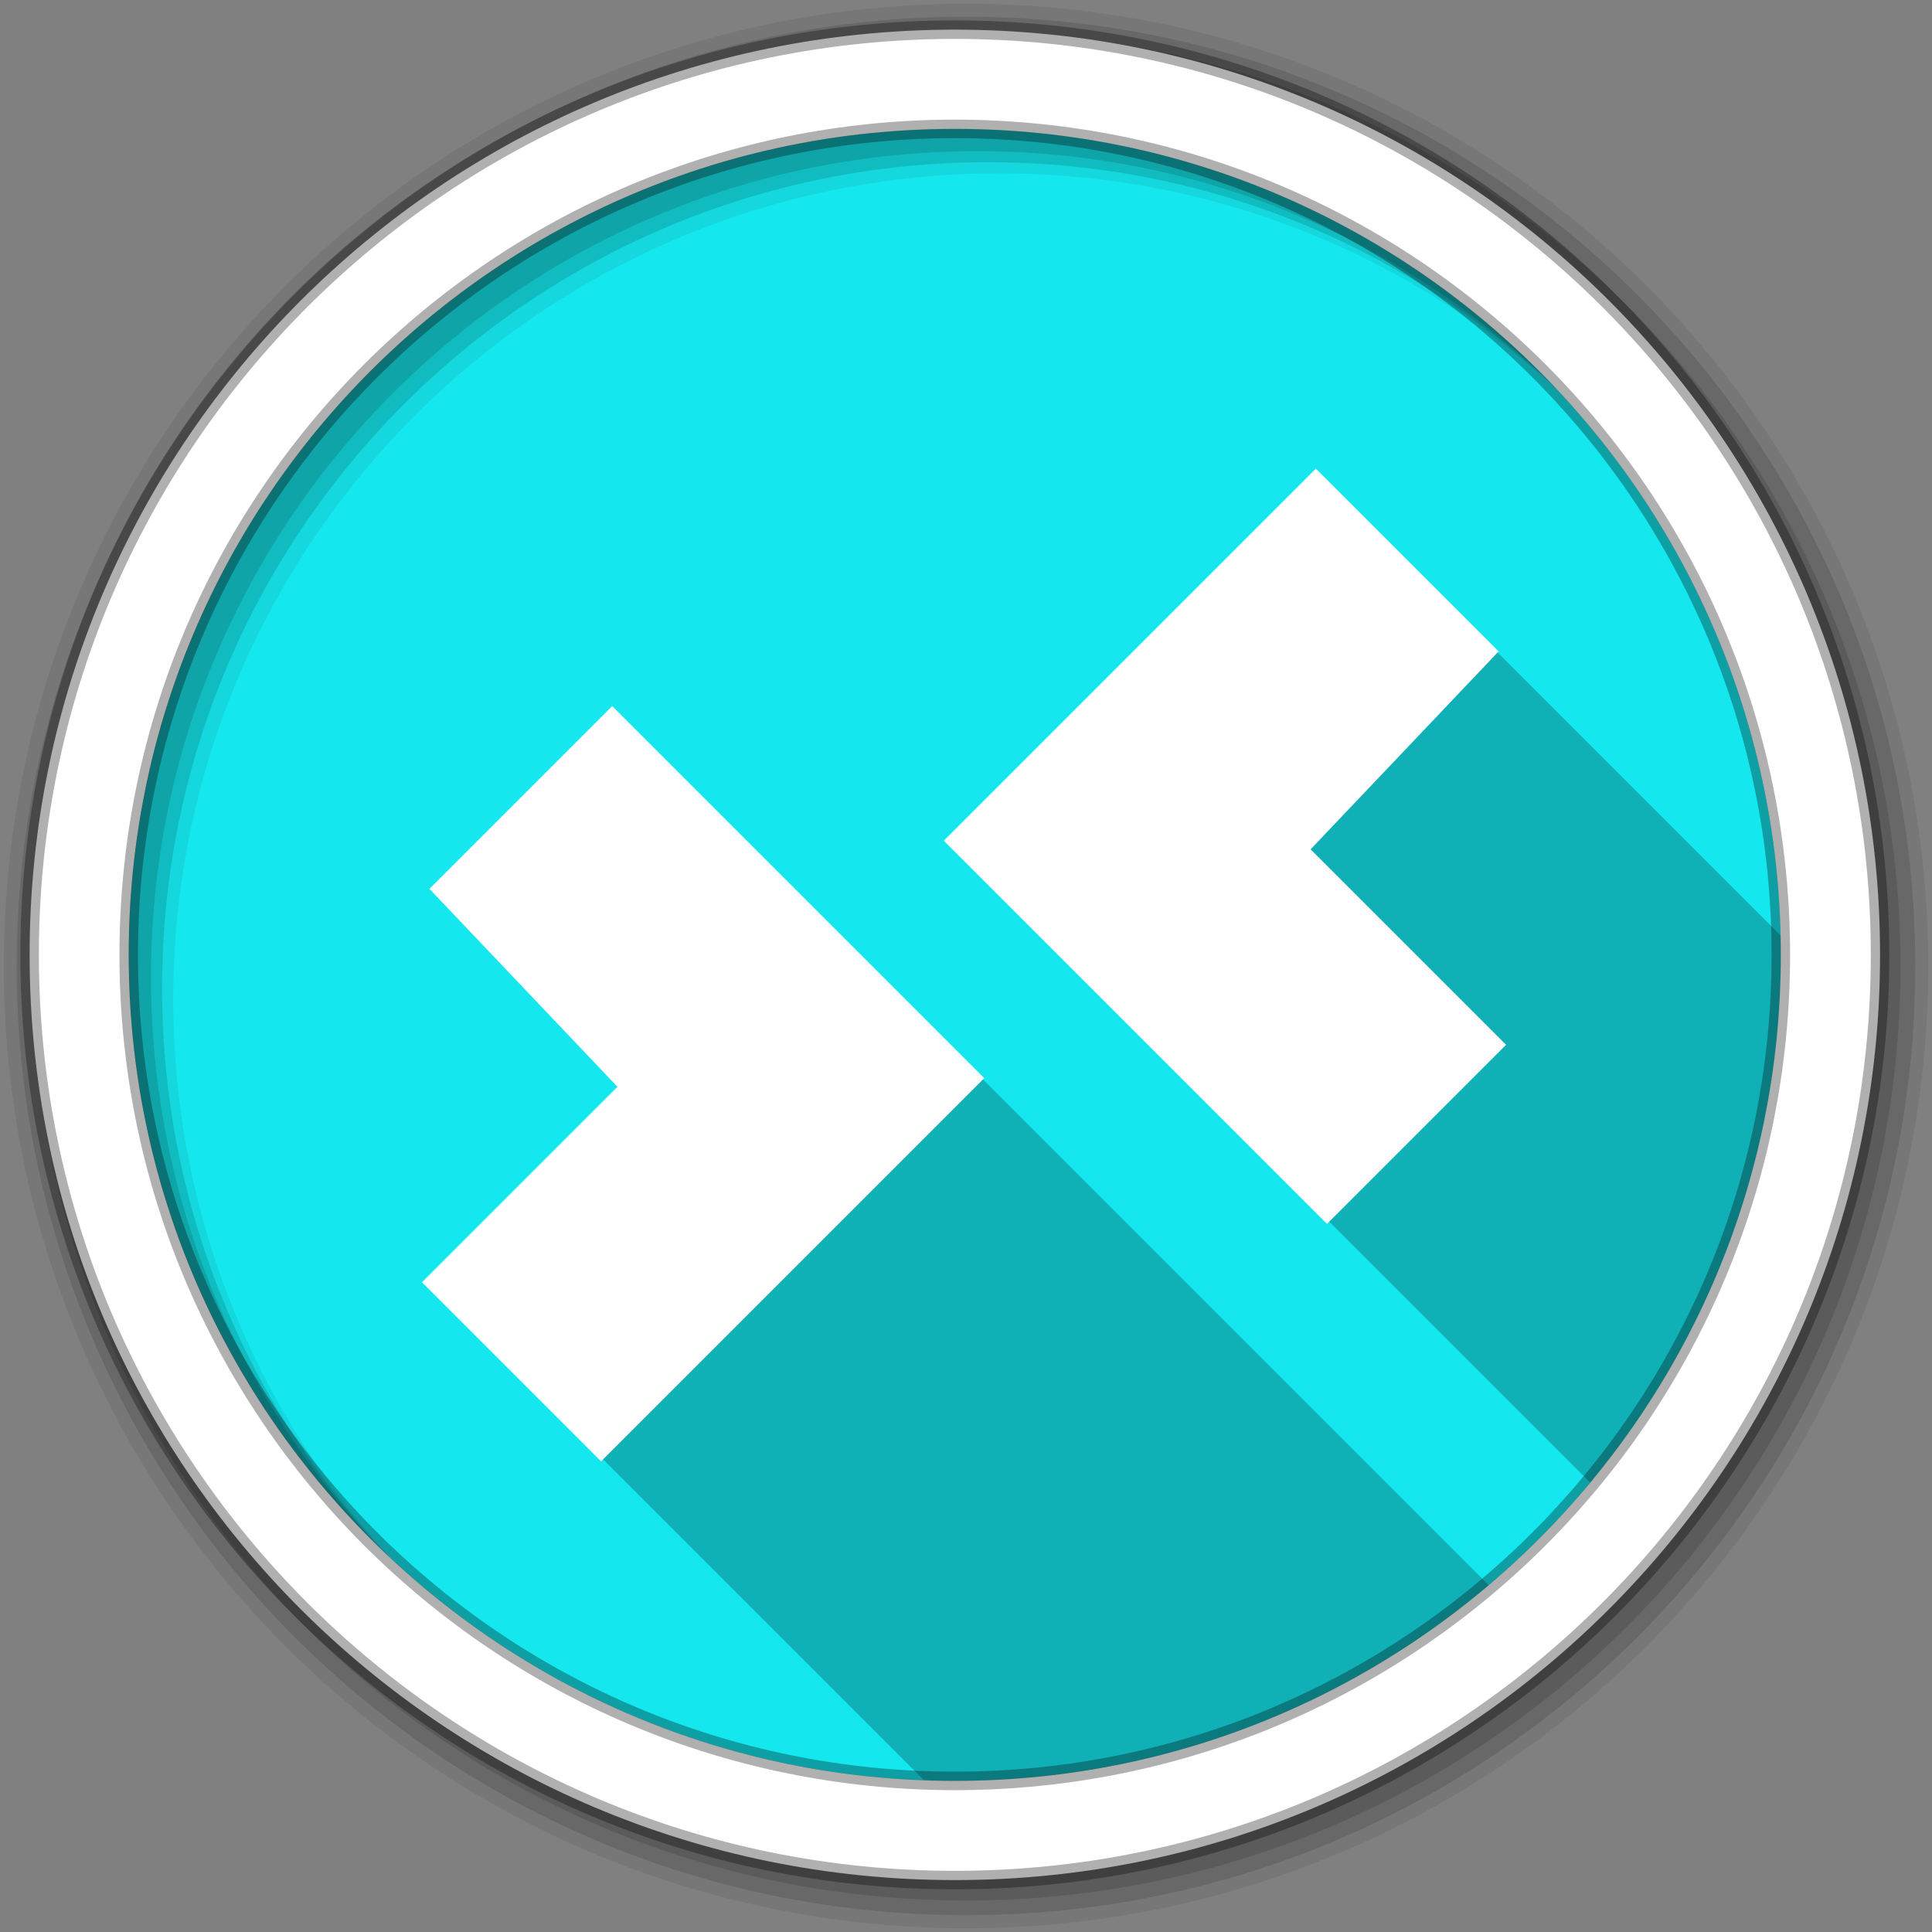 <?xml version="1.0" encoding="UTF-8" standalone="no"?>
<svg xmlns="http://www.w3.org/2000/svg" height="512" viewBox="0 0 512 512" width="512" version="1.1">
 <rect x="0" y="0" width="512" height="512" fill="#808080" stroke="none"/>
 <g id="g4" transform="translate(0,-540.36)">
  <path id="path6" d="m471.95 793.41c0 120.9-98.01 218.9-218.9 218.9-120.9 0-218.9-98.01-218.9-218.9 0-120.9 98.01-218.9 218.9-218.9 120.9 0 218.9 98.01 218.9 218.9" fill-rule="evenodd" fill="#15e7ee"/>
  <path id="path8" d="m349.28 125.34-97.72 97.69 1 1 20.875 20.875 0.031 0.031 78.78 78.78 1 1 1 1 1 1 0.969 0.969 1 1 1 1 1 1 1 1 1 1 0.969 0.969 1 1 1 1 1 1 1 1 1 1 0.969 0.969 1 1 1 1 1 1 1 1 1 1 0.969 0.969 1 1 1 1 1 1 1 1 1 1 1 1 0.969 0.969 1 1 1 1 1 1 1 1 1 1 0.969 0.969 1 1 1 1 1 1 1 1 1 1 0.969 0.969 1 1 1 1 0.813 0.813 0.188 0.188 1 1 1 1 1 1 0.969 0.969 1 1 1 1 1 1 1 1 1 1 0.969 0.969 1 1 1 1 1 1 1 1 1 1 0.969 0.969 1 1 1 1 1 1 1 1 1 1 0.969 0.969 1 1 1 1 1 1 0.531 0.531c31.54-37.93 50.5-86.66 50.5-139.84 0-1.722-0.023-3.444-0.063-5.156l-0.406-0.406c-0.001-0.001-0.957-0.958-1-1-0.001-0.001-0.957-0.958-1-1l-0.969-0.969-1-1-1-1-1-1-1-1-1-1-1-1-0.969-0.969-1-1-1-1-1-1-1-1-1-1-0.969-0.969-1-1-1-1-1-1-1-1-1-1-0.969-0.969-1-1-1-1-1-1-1-1-1-1-0.969-0.969-1-1-1-1-1-1-1-1-1-1-1-1-0.969-0.969-1-1-1-1-1-1-1-1-1-1-0.969-0.969-1-1-1-1-1-1-1-1-1-1-0.969-0.969-1-1-1-1-1-1-1-1-1-1-1-1-0.969-0.969-1-1-1-1-1-1-1-1-1-1-0.969-0.969-1-1-1-1-1-1-1-1-1-1-0.969-0.969-1-1-1-1-1-1-1-1-1-1-0.969-0.969-1-1-1-1-1-1-47.563-47.531m-186.56 62.938-47.563 47.563 49.844 52.47-51.813 51.781 1 1 46.31 46.31 0.781 0.781 0.75 0.75 0.781 0.781 0.75 0.75 0.156 0.156 0.625 0.625l0.375 0.375 0.375 0.375 0.625 0.625 0.125 0.125 0.781 0.781 0.094 0.094 0.656 0.656 0.344 0.344 0.438 0.438 0.563 0.563 0.188 0.188 0.781 0.781 0.75 0.75 0.25 0.25 0.5 0.5 0.5 0.5 0.281 0.281 0.719 0.719 0.031 0.031 0.781 0.781 0.188 0.188 0.563 0.563 0.438 0.438 0.344 0.344 0.625 0.625 0.125 0.125 0.75 0.75 0.125 0.125 0.656 0.656 0.344 0.344 0.406 0.406 0.594 0.594 0.188 0.188 0.75 0.75 0.063 0.063 0.719 0.719 0.281 0.281 0.469 0.469c0.093 0.093 0.531 0.5 0.531 0.5l0.219 0.25 0.75 0.75 0.031 0.031 0.75 0.75 0.219 0.219 0.563 0.563c0.061 0.061 0.437 0.438 0.438 0.438l0.313 0.313c0.138 0.138 0.687 0.688 0.688 0.688l0.094 0.094 0.75 0.75 0.156 0.156 0.594 0.594 0.406 0.406 0.375 0.375 0.594 0.594 0.156 0.156 0.781 0.781 0.063 0.063 0.688 0.688c0.026 0.026 0.312 0.313 0.313 0.313l0.469 0.469 0.531 0.531 0.219 0.219 0.75 0.75 0.031 0.031 0.75 0.75 0.25 0.25 0.5 0.5 0.469 0.469 0.313 0.313c0.104 0.104 0.687 0.688 0.688 0.688l0.063 0.063 0.781 0.781 0.156 0.156 0.594 0.594 0.406 0.406 0.344 0.344 0.656 0.656 0.125 0.125 0.75 0.75 0.125 0.125 0.656 0.656 0.313 0.313 0.438 0.438c0.061 0.061 0.562 0.563 0.563 0.563l0.219 0.219 0.75 0.75 0.031 0.031 0.719 0.719 0.281 0.281 0.5 0.5 0.5 0.5 0.25 0.25 0.75 0.75 0.031 0.031 0.75 0.75 0.219 0.219 0.563 0.563 0.406 0.406 0.344 0.344 0.656 0.656 0.094 0.094 0.781 0.781 0.125 0.125 0.625 0.625 0.375 0.375 0.406 0.406 0.594 0.594 0.156 0.156 0.781 0.781 0.063 0.063 0.688 0.688 0.281 0.281 0.469 0.469 0.531 0.531 0.25 0.25 0.75 0.75 0.781 0.781 0.219 0.219 0.531 0.531 0.469 0.469 0.313 0.313c0.065 0.065 0.687 0.688 0.688 0.688l0.063 0.063 0.75 0.75 0.156 0.156 0.625 0.625 0.375 0.375 0.375 0.375 0.625 0.625 0.156 0.156 0.75 0.75 0.094 0.094 0.688 0.688 0.313 0.313 0.438 0.438 0.563 0.563 0.188 0.188 0.781 0.781 0.75 0.75 0.25 0.25 0.531 0.531 0.469 0.469 0.281 0.281 0.719 0.719 0.063 0.063 0.75 0.75 0.188 0.188 0.563 0.563 0.438 0.438 0.344 0.344 0.656 0.656 0.094 0.094 0.781 0.781 0.094 0.094 0.656 0.656 0.344 0.344 0.438 0.438 0.563 0.563 0.188 0.188 0.75 0.75 0.063 0.063 0.719 0.719 0.281 0.281 0.469 0.469 0.531 0.531 0.25 0.25 0.719 0.719 0.031 0.031 0.781 0.781 0.188 0.188 0.563 0.563 0.438 0.438 0.313 0.313 0.688 0.688 0.094 0.094 0.75 0.75 0.156 0.156 0.625 0.625 0.375 0.375 0.375 0.375 0.594 0.594c0.003 0.003 0.188 0.156 0.188 0.156l0.375 0.406c2.715 0.1 5.417 0.188 8.156 0.188 53.941 0 103.34-19.527 141.5-51.875l-0.75-0.75-1-1-0.469-0.469-0.531-0.531-0.969-0.969-0.031-0.031-1-1-0.438-0.438-0.563-0.563-0.938-0.938-0.031-0.031-1-1-0.438-0.438-0.563-0.563-0.906-0.906-0.094-0.094-1-1-0.406-0.406-0.594-0.594-0.875-0.875-0.094-0.094-1-1-0.375-0.375-0.625-0.625-0.875-0.875-0.125-0.125-1-1-0.344-0.344-0.656-0.656-0.844-0.844-0.125-0.125-1-1-0.344-0.344-0.656-0.656-0.813-0.813-0.188-0.188-1-1-0.313-0.313-0.688-0.688-0.781-0.781-0.219-0.219-0.969-0.969-0.313-0.313-0.688-0.688-0.781-0.781-0.219-0.219-1-1-0.25-0.25-0.75-0.75-0.75-0.75-0.25-0.25-0.969-0.969-0.219-0.219-0.031-0.031-0.75-0.75-0.75-0.75-0.25-0.25-1-1-0.219-0.219-0.781-0.781-0.688-0.688-0.313-0.313-0.969-0.969-0.219-0.219-0.781-0.781-0.688-0.688-0.313-0.313-1-1-0.188-0.188-0.813-0.813-0.656-0.656-0.344-0.344-0.969-0.969-0.156-0.156-0.844-0.844-0.656-0.656-0.344-0.344-1-1-0.125-0.125-0.875-0.875-0.625-0.625-0.375-0.375-1-1-0.094-0.094-0.875-0.875-0.594-0.594-0.406-0.406-1-1-0.094-0.094-0.906-0.906-0.563-0.563-0.438-0.438-1-1-0.063-0.063-0.906-0.906-0.563-0.563-0.438-0.438-1-1-0.031-0.031-0.969-0.969-0.531-0.531-0.469-0.469-1-1-0.969-0.969-0.531-0.531-0.469-0.469-1-1-1-1-0.469-0.469-0.531-0.531-0.969-0.969-0.031-0.031-1-1-0.438-0.438-0.531-0.531-0.969-0.969-0.031-0.031-1-1-0.438-0.438-0.563-0.563-0.906-0.906-0.094-0.094-1-1-0.406-0.406-0.563-0.563-0.906-0.906-0.094-0.094-1-1-0.406-0.406-0.594-0.594-0.875-0.875-0.125-0.125-1-1-0.344-0.344-0.625-0.625-0.875-0.875-0.125-0.125-1-1-0.344-0.344-0.656-0.656-0.844-0.844-0.156-0.156-1-1-0.313-0.313-0.656-0.656-0.813-0.813-0.188-0.188-1-1-0.313-0.313-0.688-0.688-0.781-0.781-0.219-0.219-1-1-0.281-0.281-0.719-0.719-0.75-0.75-0.219-0.219-1-1-0.25-0.25-0.75-0.75-0.75-0.75-0.25-0.25-1-1-0.219-0.219-0.781-0.781-0.719-0.719-0.25-0.25-1-1-0.219-0.219-0.781-0.781-0.688-0.688-0.313-0.313-1-1-0.188-0.188-0.813-0.813-0.656-0.656-0.313-0.313-1-1-0.188-0.188-0.813-0.813-0.656-0.656-0.344-0.344-1-1-0.125-0.125-0.875-0.875-0.625-0.625-0.375-0.375-0.969-0.969-0.125-0.125-0.875-0.875-0.625-0.625-0.375-0.375-1-1-0.094-0.094-0.906-0.906-0.563-0.563-0.438-0.438-0.969-0.969-0.094-0.094-0.906-0.906-0.563-0.563-0.438-0.438-1-1-0.063-0.063-0.938-0.938-0.531-0.531-0.469-0.469-0.969-0.969-0.031-0.031-0.969-0.969-0.531-0.531-0.469-0.469-1-1-1-1-0.5-0.5-0.5-0.5-0.969-0.969-1-1-0.469-0.469-0.531-0.531-0.969-0.969-0.031-0.031-1.438-1.438-1.5-1.5-1.469-1.469-1.469-1.469-1.5-1.5-1.469-1.469-1.5-1.5-1.469-1.469-1.469-1.469-1.5-1.5-1.469-1.469-1.5-1.5-1.469-1.469-1.469-1.469-1.5-1.5-1.469-1.469-1.469-1.469-1.5-1.5-1.469-1.469-1.5-1.5-1.469-1.469-1.469-1.469-1.5-1.5-1.469-1.469-1.5-1.5-1.469-1.469-1.469-1.469-1.5-1.5-1.469-1.469-1.5-1.5-1.469-1.469-1.469-1.469-1.5-1.5-1.469-1.469-1.5-1.5-1.469-1.469-1.469-1.469-1.5-1.5-1.469-1.469-1.5-1.5-1.469-1.469-1.469-1.469-1.5-1.5-1.469-1.469-1.5-1.5-1.469-1.469-1.469-1.469-1.5-1.5-1.469-1.469-1.5-1.5-1.469-1.469-1.469-1.469-1.5-1.5-1.469-1.469-1.5-1.5-1.469-1.469-1.469-1.469-1.5-1.5-1.469-1.469-1.5-1.5-1.469-1.469-1.469-1.469-1.5-1.5-1.438-1.438-0.031-0.031-0.969-0.969-0.531-0.531-0.469-0.469-1-1" fill-opacity="0.235" transform="translate(0,540.36)"/>
  <g id="g10" fill-rule="evenodd">
   <path id="path12" fill-opacity="0.067" d="m256 541.36c-140.83 0-255 114.17-255 255s114.17 255 255 255 255-114.17 255-255-114.17-255-255-255m8.827 44.931c120.9 0 218.9 98 218.9 218.9s-98 218.9-218.9 218.9-218.93-98-218.93-218.9 98.03-218.9 218.93-218.9"/>
   <g id="g14" fill-opacity="0.129">
    <path id="path16" d="m256 544.79c-138.94 0-251.57 112.63-251.57 251.57s112.63 251.54 251.57 251.54 251.57-112.6 251.57-251.54-112.63-251.57-251.57-251.57m5.885 38.556c120.9 0 218.9 98 218.9 218.9s-98 218.9-218.9 218.9-218.93-98-218.93-218.9 98.03-218.9 218.93-218.9"/>
    <path id="path18" d="m256 548.72c-136.77 0-247.64 110.87-247.64 247.64s110.87 247.64 247.64 247.64 247.64-110.87 247.64-247.64-110.87-247.64-247.64-247.64m2.942 31.691c120.9 0 218.9 98 218.9 218.9s-98 218.9-218.9 218.9-218.93-98-218.93-218.9 98.03-218.9 218.93-218.9"/>
   </g>
   <path id="path20" d="m253.04 548.22c-135.42 0-245.19 109.78-245.19 245.19 0 135.42 109.78 245.19 245.19 245.19 135.42 0 245.19-109.78 245.19-245.19 0-135.42-109.78-245.19-245.19-245.19zm0 26.297c120.9 0 218.9 98 218.9 218.9s-98 218.9-218.9 218.9-218.93-98-218.93-218.9 98.03-218.9 218.93-218.9z" stroke-opacity="0.31" stroke="#000" stroke-width="4.904" fill="#fff"/>
  </g>
  <g id="g68" stroke="#fff" transform="matrix(1.298 0 0 1.298 -1241.7 -82.61)" fill="#fff">
   <path id="path70" d="m1045 121.07 36.618-36.618 75.26 75.26-77.53 77.53-35.86-35.86 39.901-39.901z" transform="translate(0,540.36)"/>
   <path id="path72" d="m1261.9 612.95-36.618-36.618-75.26 75.26 77.53 77.53 35.86-35.86-39.901-39.901z"/>
  </g>
 </g>
</svg>
